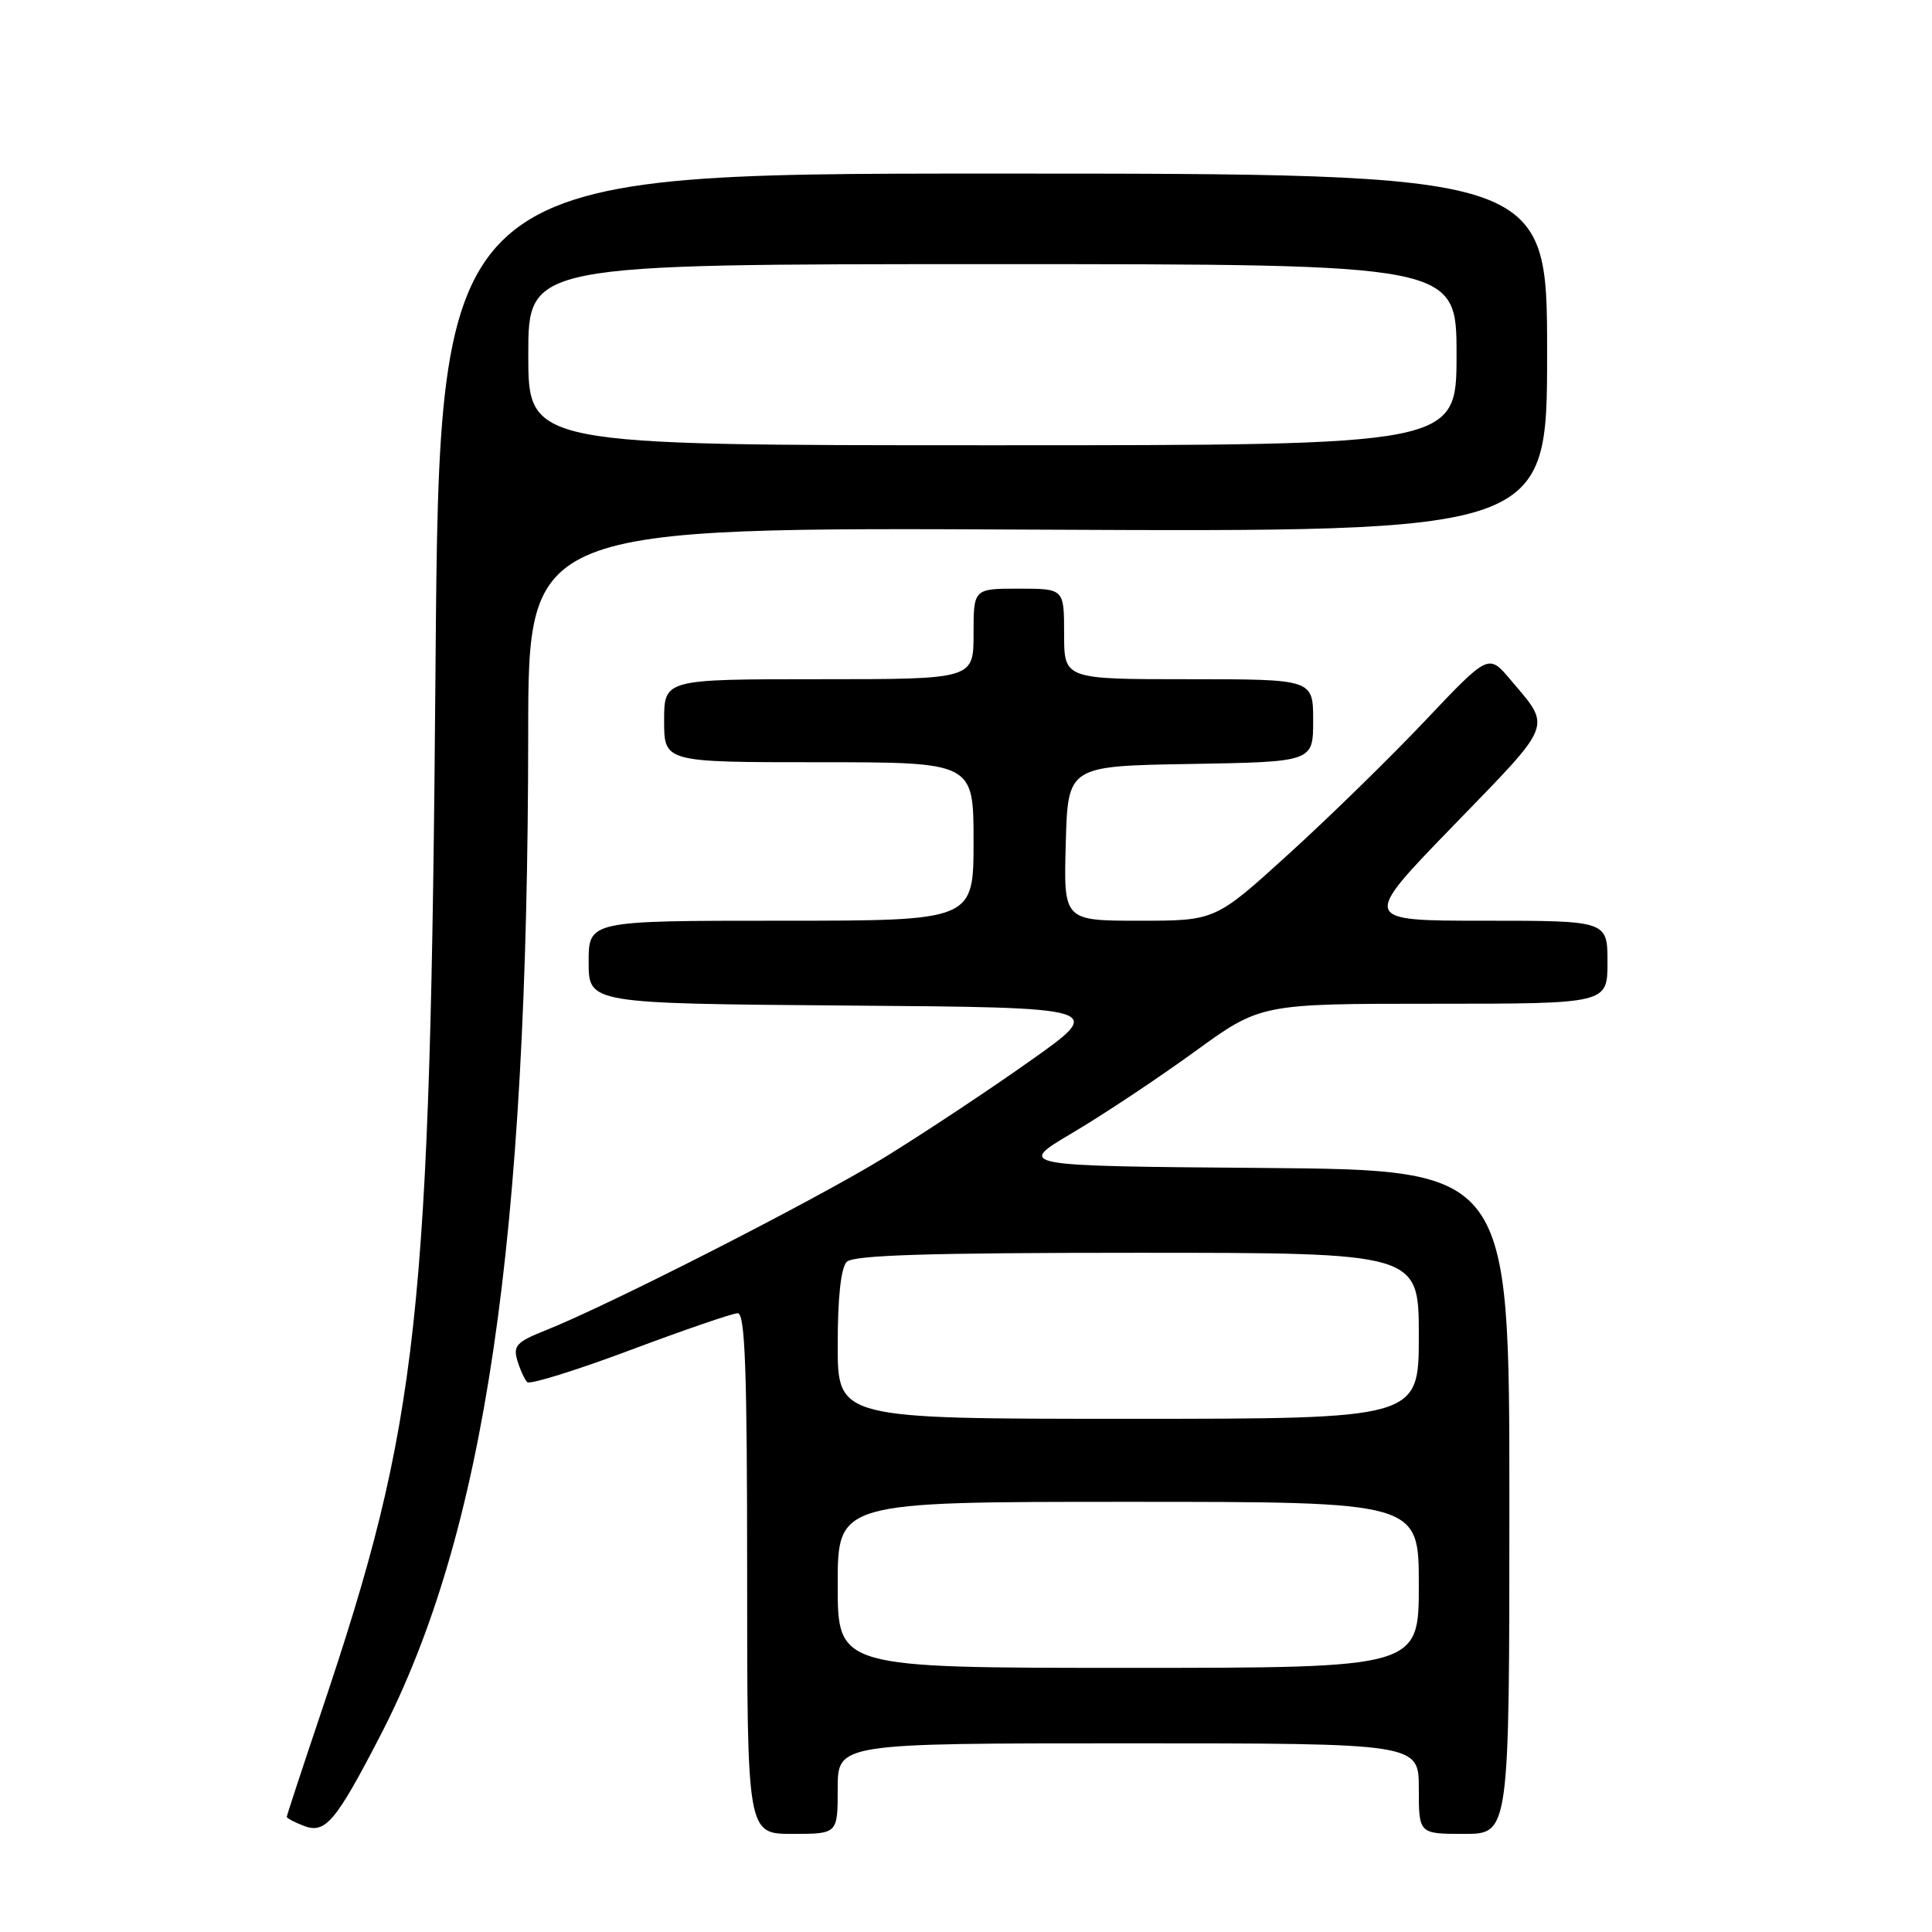 <?xml version="1.0" encoding="UTF-8" standalone="no"?>
<!DOCTYPE svg PUBLIC "-//W3C//DTD SVG 1.1//EN" "http://www.w3.org/Graphics/SVG/1.1/DTD/svg11.dtd" >
<svg xmlns="http://www.w3.org/2000/svg" xmlns:xlink="http://www.w3.org/1999/xlink" version="1.1" viewBox="0 0 256 256">
 <g >
 <path fill="currentColor"
d=" M 50.38 230.00 C 64.27 203.15 69.95 164.65 69.99 97.18 C 70.00 69.85 70.00 69.85 137.50 70.18 C 205.00 70.50 205.00 70.50 205.00 46.75 C 205.00 23.00 205.00 23.00 131.61 23.00 C 58.23 23.00 58.23 23.00 57.71 88.25 C 57.02 174.95 55.56 188.25 42.53 226.96 C 40.04 234.36 38.00 240.56 38.00 240.74 C 38.00 240.92 39.01 241.46 40.25 241.93 C 43.10 243.04 44.47 241.42 50.38 230.00 Z  M 111.00 237.00 C 111.00 231.00 111.00 231.00 149.50 231.00 C 188.00 231.00 188.00 231.00 188.00 237.00 C 188.00 243.00 188.00 243.00 194.00 243.00 C 200.00 243.00 200.00 243.00 200.00 199.01 C 200.00 155.03 200.00 155.03 167.34 154.76 C 134.69 154.50 134.69 154.50 142.09 150.12 C 146.17 147.71 153.45 142.87 158.27 139.37 C 167.04 133.00 167.04 133.00 190.02 133.00 C 213.00 133.00 213.00 133.00 213.00 127.50 C 213.00 122.00 213.00 122.00 196.68 122.00 C 180.36 122.00 180.36 122.00 192.63 109.35 C 205.98 95.58 205.61 96.54 200.14 90.06 C 197.24 86.62 197.24 86.62 188.87 95.46 C 184.27 100.33 176.12 108.29 170.77 113.15 C 161.04 122.00 161.04 122.00 150.99 122.00 C 140.93 122.00 140.93 122.00 141.22 111.75 C 141.50 101.50 141.50 101.50 157.75 101.23 C 174.00 100.95 174.00 100.95 174.00 95.48 C 174.00 90.00 174.00 90.00 157.50 90.00 C 141.00 90.00 141.00 90.00 141.00 84.00 C 141.00 78.00 141.00 78.00 135.00 78.00 C 129.00 78.00 129.00 78.00 129.00 84.00 C 129.00 90.00 129.00 90.00 108.50 90.00 C 88.00 90.00 88.00 90.00 88.00 95.50 C 88.00 101.00 88.00 101.00 108.50 101.00 C 129.00 101.00 129.00 101.00 129.00 111.50 C 129.00 122.00 129.00 122.00 103.50 122.00 C 78.00 122.00 78.00 122.00 78.00 127.49 C 78.00 132.97 78.00 132.97 112.25 133.24 C 146.50 133.50 146.50 133.50 136.50 140.57 C 131.00 144.47 122.28 150.24 117.13 153.41 C 107.92 159.06 80.65 172.97 72.19 176.32 C 68.46 177.80 67.97 178.34 68.55 180.27 C 68.92 181.50 69.51 182.79 69.86 183.14 C 70.21 183.49 76.35 181.58 83.50 178.90 C 90.65 176.22 97.06 174.02 97.75 174.01 C 98.73 174.00 99.00 181.56 99.00 208.50 C 99.00 243.00 99.00 243.00 105.00 243.00 C 111.00 243.00 111.00 243.00 111.00 237.00 Z  M 70.00 47.00 C 70.00 35.00 70.00 35.00 131.50 35.00 C 193.00 35.00 193.00 35.00 193.00 47.00 C 193.00 59.00 193.00 59.00 131.50 59.00 C 70.00 59.00 70.00 59.00 70.00 47.00 Z  M 111.00 210.00 C 111.00 199.00 111.00 199.00 149.50 199.00 C 188.00 199.00 188.00 199.00 188.00 210.00 C 188.00 221.00 188.00 221.00 149.50 221.00 C 111.00 221.00 111.00 221.00 111.00 210.00 Z  M 111.00 178.20 C 111.00 171.91 111.43 167.97 112.20 167.20 C 113.09 166.31 123.02 166.00 150.70 166.00 C 188.00 166.00 188.00 166.00 188.00 177.00 C 188.00 188.00 188.00 188.00 149.50 188.00 C 111.00 188.00 111.00 188.00 111.00 178.20 Z "/>
</g>
</svg>